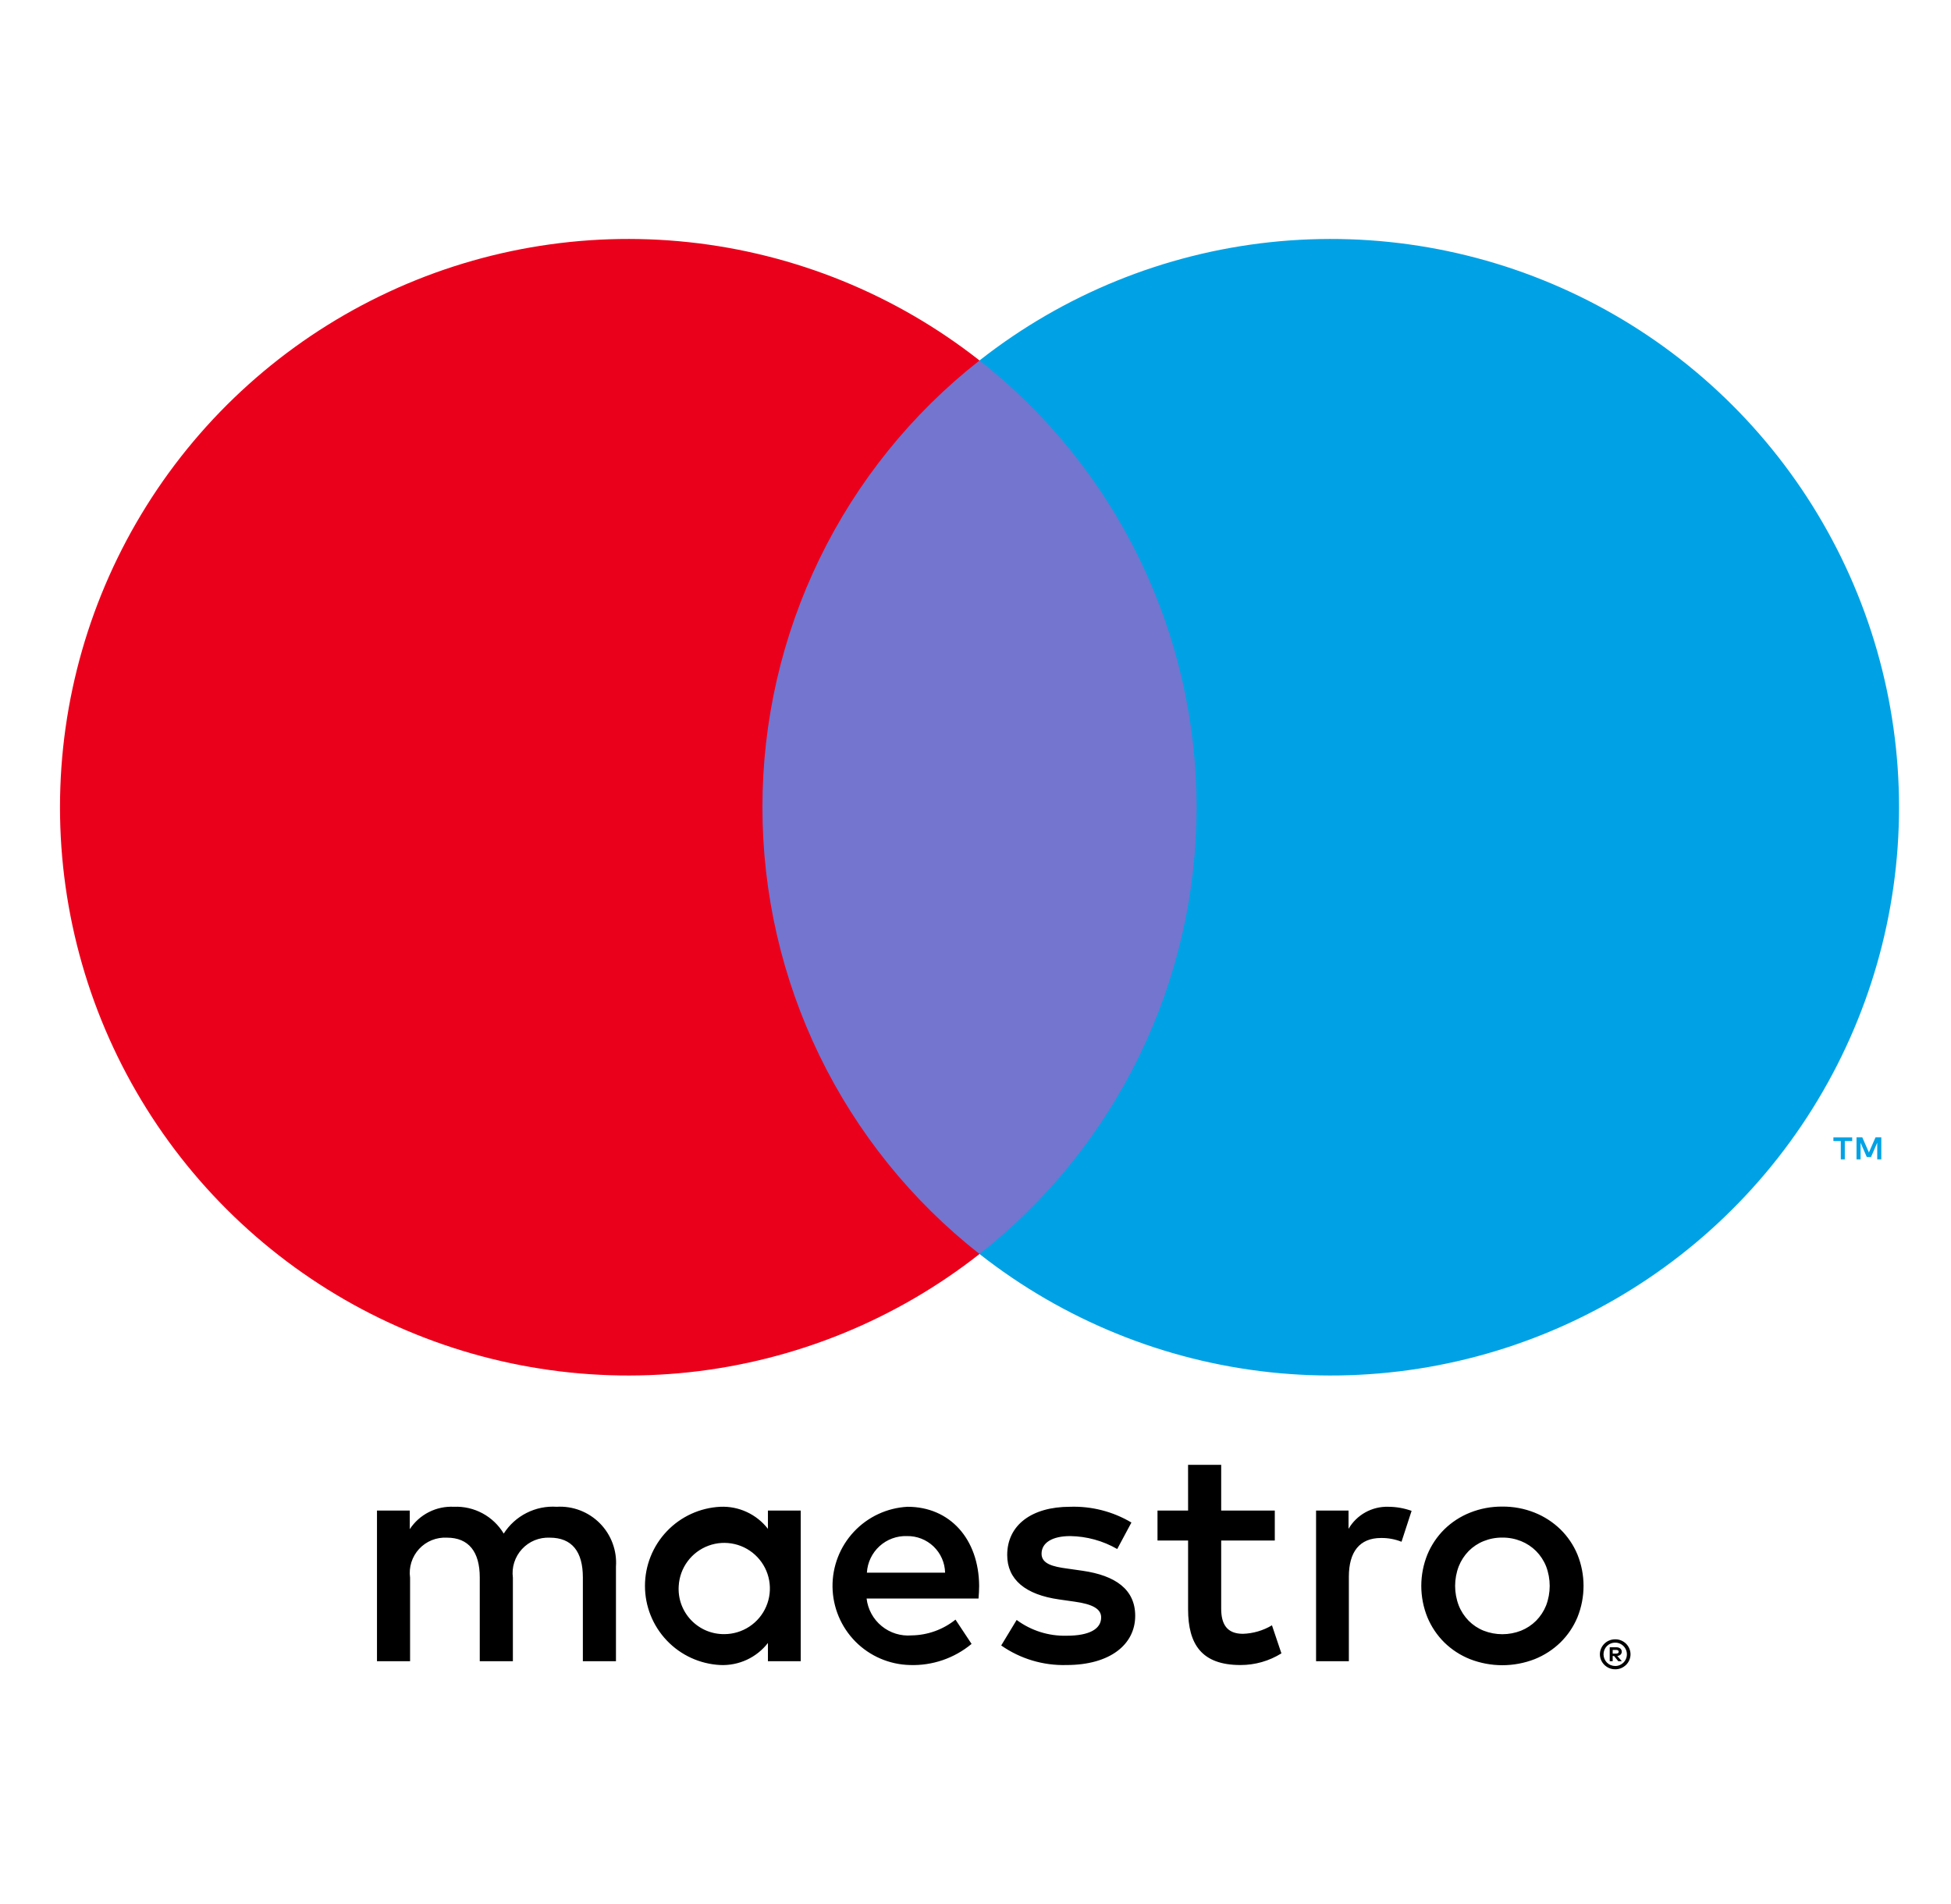 <svg width="84" height="82" viewBox="0 0 84 82" fill="none" xmlns="http://www.w3.org/2000/svg">
<g clip-path="url(#clip0_729_25014)">
<path d="M26.52 71.531V67.459C26.544 67.116 26.495 66.773 26.375 66.451C26.256 66.129 26.069 65.836 25.828 65.592C25.586 65.348 25.296 65.158 24.975 65.035C24.654 64.912 24.311 64.859 23.968 64.88C23.52 64.85 23.072 64.942 22.671 65.145C22.27 65.348 21.93 65.655 21.688 66.034C21.467 65.666 21.151 65.365 20.774 65.162C20.397 64.959 19.971 64.861 19.543 64.88C19.17 64.861 18.798 64.94 18.465 65.109C18.131 65.278 17.848 65.531 17.643 65.844V65.043H16.231V71.531H17.656V67.934C17.625 67.712 17.644 67.486 17.711 67.272C17.778 67.058 17.892 66.862 18.043 66.697C18.195 66.532 18.382 66.403 18.589 66.319C18.797 66.235 19.021 66.198 19.244 66.21C20.181 66.21 20.656 66.821 20.656 67.92V71.531H22.082V67.934C22.053 67.712 22.073 67.487 22.141 67.275C22.209 67.062 22.323 66.866 22.474 66.702C22.625 66.538 22.811 66.408 23.017 66.323C23.224 66.239 23.447 66.2 23.67 66.21C24.634 66.21 25.095 66.821 25.095 67.92V71.531H26.52ZM34.475 68.287V65.043H33.063V65.83C32.822 65.519 32.51 65.271 32.154 65.106C31.797 64.94 31.406 64.863 31.014 64.88C30.139 64.923 29.314 65.3 28.71 65.935C28.106 66.569 27.769 67.411 27.769 68.287C27.769 69.163 28.106 70.005 28.71 70.639C29.314 71.274 30.139 71.651 31.014 71.694C31.406 71.711 31.797 71.633 32.154 71.468C32.51 71.303 32.822 71.055 33.063 70.744V71.531H34.475V68.287ZM29.222 68.287C29.244 67.904 29.377 67.536 29.606 67.228C29.834 66.92 30.148 66.686 30.508 66.554C30.868 66.422 31.259 66.399 31.633 66.487C32.006 66.574 32.345 66.769 32.609 67.048C32.873 67.326 33.05 67.675 33.117 68.053C33.185 68.431 33.14 68.82 32.989 69.172C32.839 69.525 32.588 69.825 32.268 70.037C31.948 70.249 31.573 70.362 31.19 70.364C30.921 70.367 30.655 70.315 30.407 70.211C30.159 70.106 29.936 69.951 29.751 69.756C29.566 69.561 29.424 69.33 29.332 69.077C29.241 68.824 29.204 68.555 29.222 68.287ZM64.683 64.872C65.16 64.868 65.633 64.956 66.075 65.133C66.488 65.298 66.864 65.542 67.183 65.851C67.497 66.159 67.746 66.526 67.915 66.932C68.267 67.801 68.267 68.773 67.915 69.642C67.746 70.047 67.497 70.415 67.183 70.723C66.864 71.032 66.488 71.276 66.075 71.441C65.18 71.789 64.186 71.789 63.291 71.441C62.879 71.277 62.503 71.033 62.186 70.723C61.874 70.414 61.627 70.047 61.458 69.642C61.105 68.773 61.105 67.801 61.458 66.932C61.627 66.527 61.874 66.16 62.186 65.851C62.503 65.541 62.879 65.297 63.291 65.133C63.733 64.956 64.206 64.868 64.683 64.872ZM64.683 66.207C64.407 66.204 64.133 66.256 63.877 66.359C63.635 66.456 63.416 66.602 63.233 66.786C63.049 66.975 62.904 67.198 62.806 67.444C62.598 67.987 62.598 68.587 62.806 69.131C62.903 69.376 63.049 69.599 63.233 69.788C63.416 69.972 63.635 70.118 63.877 70.215C64.395 70.418 64.971 70.418 65.489 70.215C65.731 70.117 65.951 69.972 66.136 69.788C66.322 69.6 66.469 69.376 66.567 69.131C66.774 68.587 66.774 67.987 66.567 67.444C66.469 67.198 66.322 66.974 66.136 66.786C65.951 66.602 65.731 66.457 65.489 66.359C65.233 66.256 64.959 66.204 64.683 66.207ZM42.157 68.287C42.143 66.264 40.895 64.88 39.075 64.88C38.195 64.926 37.367 65.311 36.764 65.955C36.162 66.599 35.832 67.451 35.844 68.333C35.857 69.214 36.21 70.057 36.83 70.684C37.45 71.31 38.289 71.672 39.171 71.694C40.139 71.728 41.086 71.404 41.831 70.785L41.139 69.739C40.603 70.169 39.939 70.408 39.252 70.418C38.785 70.457 38.322 70.314 37.96 70.017C37.597 69.721 37.365 69.295 37.311 68.83H42.13C42.143 68.653 42.157 68.477 42.157 68.287ZM37.324 67.717C37.349 67.281 37.544 66.873 37.866 66.578C38.188 66.284 38.612 66.127 39.048 66.142C39.475 66.134 39.887 66.295 40.195 66.59C40.503 66.885 40.681 67.29 40.691 67.717H37.324ZM48.102 66.699C47.486 66.344 46.79 66.153 46.08 66.142C45.306 66.142 44.844 66.427 44.844 66.902C44.844 67.337 45.333 67.459 45.944 67.54L46.609 67.635C48.021 67.839 48.876 68.436 48.876 69.576C48.876 70.812 47.79 71.694 45.917 71.694C44.914 71.722 43.929 71.427 43.107 70.852L43.772 69.753C44.395 70.215 45.155 70.454 45.93 70.432C46.894 70.432 47.41 70.147 47.41 69.644C47.41 69.278 47.043 69.074 46.27 68.966L45.605 68.871C44.152 68.667 43.365 68.015 43.365 66.957C43.365 65.667 44.423 64.88 46.066 64.88C46.995 64.848 47.914 65.083 48.713 65.558L48.102 66.699ZM54.886 66.332H52.578V69.264C52.578 69.916 52.809 70.35 53.515 70.35C53.955 70.336 54.385 70.21 54.764 69.984L55.171 71.192C54.642 71.522 54.03 71.696 53.406 71.694C51.736 71.694 51.153 70.798 51.153 69.291V66.332H49.836V65.043H51.153L51.152 63.074H52.578L52.578 65.043H54.886V66.332ZM59.771 64.88C60.114 64.881 60.454 64.941 60.776 65.056L60.342 66.386C60.061 66.275 59.761 66.219 59.459 66.224C58.536 66.224 58.075 66.821 58.075 67.893V71.531H56.663V65.043H58.061V65.83C58.234 65.532 58.485 65.287 58.786 65.12C59.087 64.953 59.427 64.87 59.771 64.88ZM69.545 70.587C69.633 70.586 69.72 70.603 69.801 70.637C69.879 70.67 69.949 70.717 70.01 70.776C70.069 70.835 70.117 70.905 70.15 70.982C70.184 71.061 70.202 71.146 70.202 71.232C70.202 71.318 70.184 71.403 70.15 71.483C70.117 71.559 70.069 71.629 70.01 71.688C69.949 71.746 69.878 71.794 69.801 71.827C69.72 71.861 69.633 71.879 69.545 71.878C69.416 71.88 69.289 71.843 69.18 71.772C69.072 71.702 68.986 71.601 68.935 71.483C68.901 71.403 68.883 71.318 68.883 71.232C68.883 71.146 68.901 71.061 68.935 70.982C68.968 70.905 69.016 70.835 69.075 70.776C69.135 70.716 69.206 70.669 69.285 70.637C69.367 70.603 69.456 70.586 69.545 70.587ZM69.545 71.736C69.612 71.736 69.678 71.723 69.74 71.696C69.799 71.671 69.852 71.634 69.898 71.589C69.956 71.531 69.999 71.459 70.024 71.38C70.048 71.301 70.052 71.218 70.037 71.137C70.021 71.056 69.986 70.98 69.934 70.916C69.882 70.852 69.816 70.802 69.74 70.77C69.678 70.743 69.612 70.73 69.545 70.731C69.477 70.73 69.409 70.743 69.346 70.77C69.286 70.794 69.232 70.831 69.186 70.876C69.092 70.971 69.039 71.099 69.039 71.232C69.039 71.366 69.092 71.494 69.186 71.589C69.233 71.636 69.289 71.673 69.351 71.698C69.412 71.723 69.478 71.736 69.545 71.736ZM69.583 70.93C69.647 70.926 69.71 70.944 69.761 70.982C69.782 70.999 69.798 71.02 69.809 71.044C69.82 71.069 69.825 71.095 69.824 71.122C69.824 71.144 69.82 71.167 69.812 71.188C69.803 71.209 69.79 71.228 69.774 71.244C69.734 71.279 69.685 71.3 69.632 71.304L69.828 71.53H69.675L69.493 71.305H69.434V71.53H69.306V70.93H69.583ZM69.434 71.043V71.202H69.582C69.61 71.204 69.638 71.197 69.662 71.183C69.672 71.176 69.68 71.167 69.685 71.156C69.691 71.145 69.693 71.134 69.692 71.122C69.693 71.11 69.69 71.098 69.685 71.088C69.68 71.078 69.672 71.069 69.662 71.062C69.638 71.048 69.61 71.041 69.582 71.043H69.434Z" fill="black"/>
<path d="M52.878 15.521H31.468V53.996H52.878V15.521Z" fill="#7375CF"/>
<path d="M32.827 34.758C32.824 31.053 33.664 27.395 35.283 24.062C36.902 20.729 39.258 17.808 42.173 15.521C38.563 12.683 34.228 10.919 29.663 10.429C25.098 9.939 20.487 10.743 16.358 12.75C12.228 14.756 8.746 17.884 6.31 21.776C3.874 25.668 2.583 30.167 2.583 34.758C2.583 39.35 3.874 43.848 6.31 47.74C8.746 51.632 12.228 54.76 16.358 56.767C20.487 58.773 25.098 59.578 29.663 59.088C34.228 58.598 38.563 56.833 42.173 53.996C39.258 51.708 36.902 48.787 35.283 45.454C33.664 42.121 32.824 38.464 32.827 34.758Z" fill="#EB001B"/>
<path d="M79.428 49.921V49.133H79.746V48.973H78.937V49.133H79.255V49.921H79.428ZM80.999 49.921V48.971H80.751L80.466 49.624L80.18 48.971H79.932V49.921H80.107V49.205L80.375 49.822H80.556L80.824 49.203V49.921H80.999Z" fill="#00A2E5"/>
<path d="M81.763 34.758C81.763 39.349 80.471 43.848 78.035 47.74C75.6 51.632 72.118 54.76 67.989 56.767C63.859 58.773 59.248 59.578 54.683 59.088C50.118 58.598 45.783 56.833 42.173 53.996C45.086 51.706 47.44 48.785 49.059 45.452C50.678 42.12 51.519 38.463 51.519 34.758C51.519 31.053 50.678 27.397 49.059 24.064C47.44 20.732 45.086 17.811 42.173 15.521C45.783 12.683 50.118 10.919 54.683 10.429C59.248 9.939 63.859 10.743 67.989 12.75C72.118 14.756 75.6 17.884 78.035 21.776C80.471 25.668 81.763 30.167 81.763 34.758Z" fill="#00A2E5"/>
</g>
<defs>
<clipPath id="clip0_729_25014">
<rect width="83" height="82" fill="white" transform="translate(0.375)"/>
</clipPath>
</defs>
</svg>
